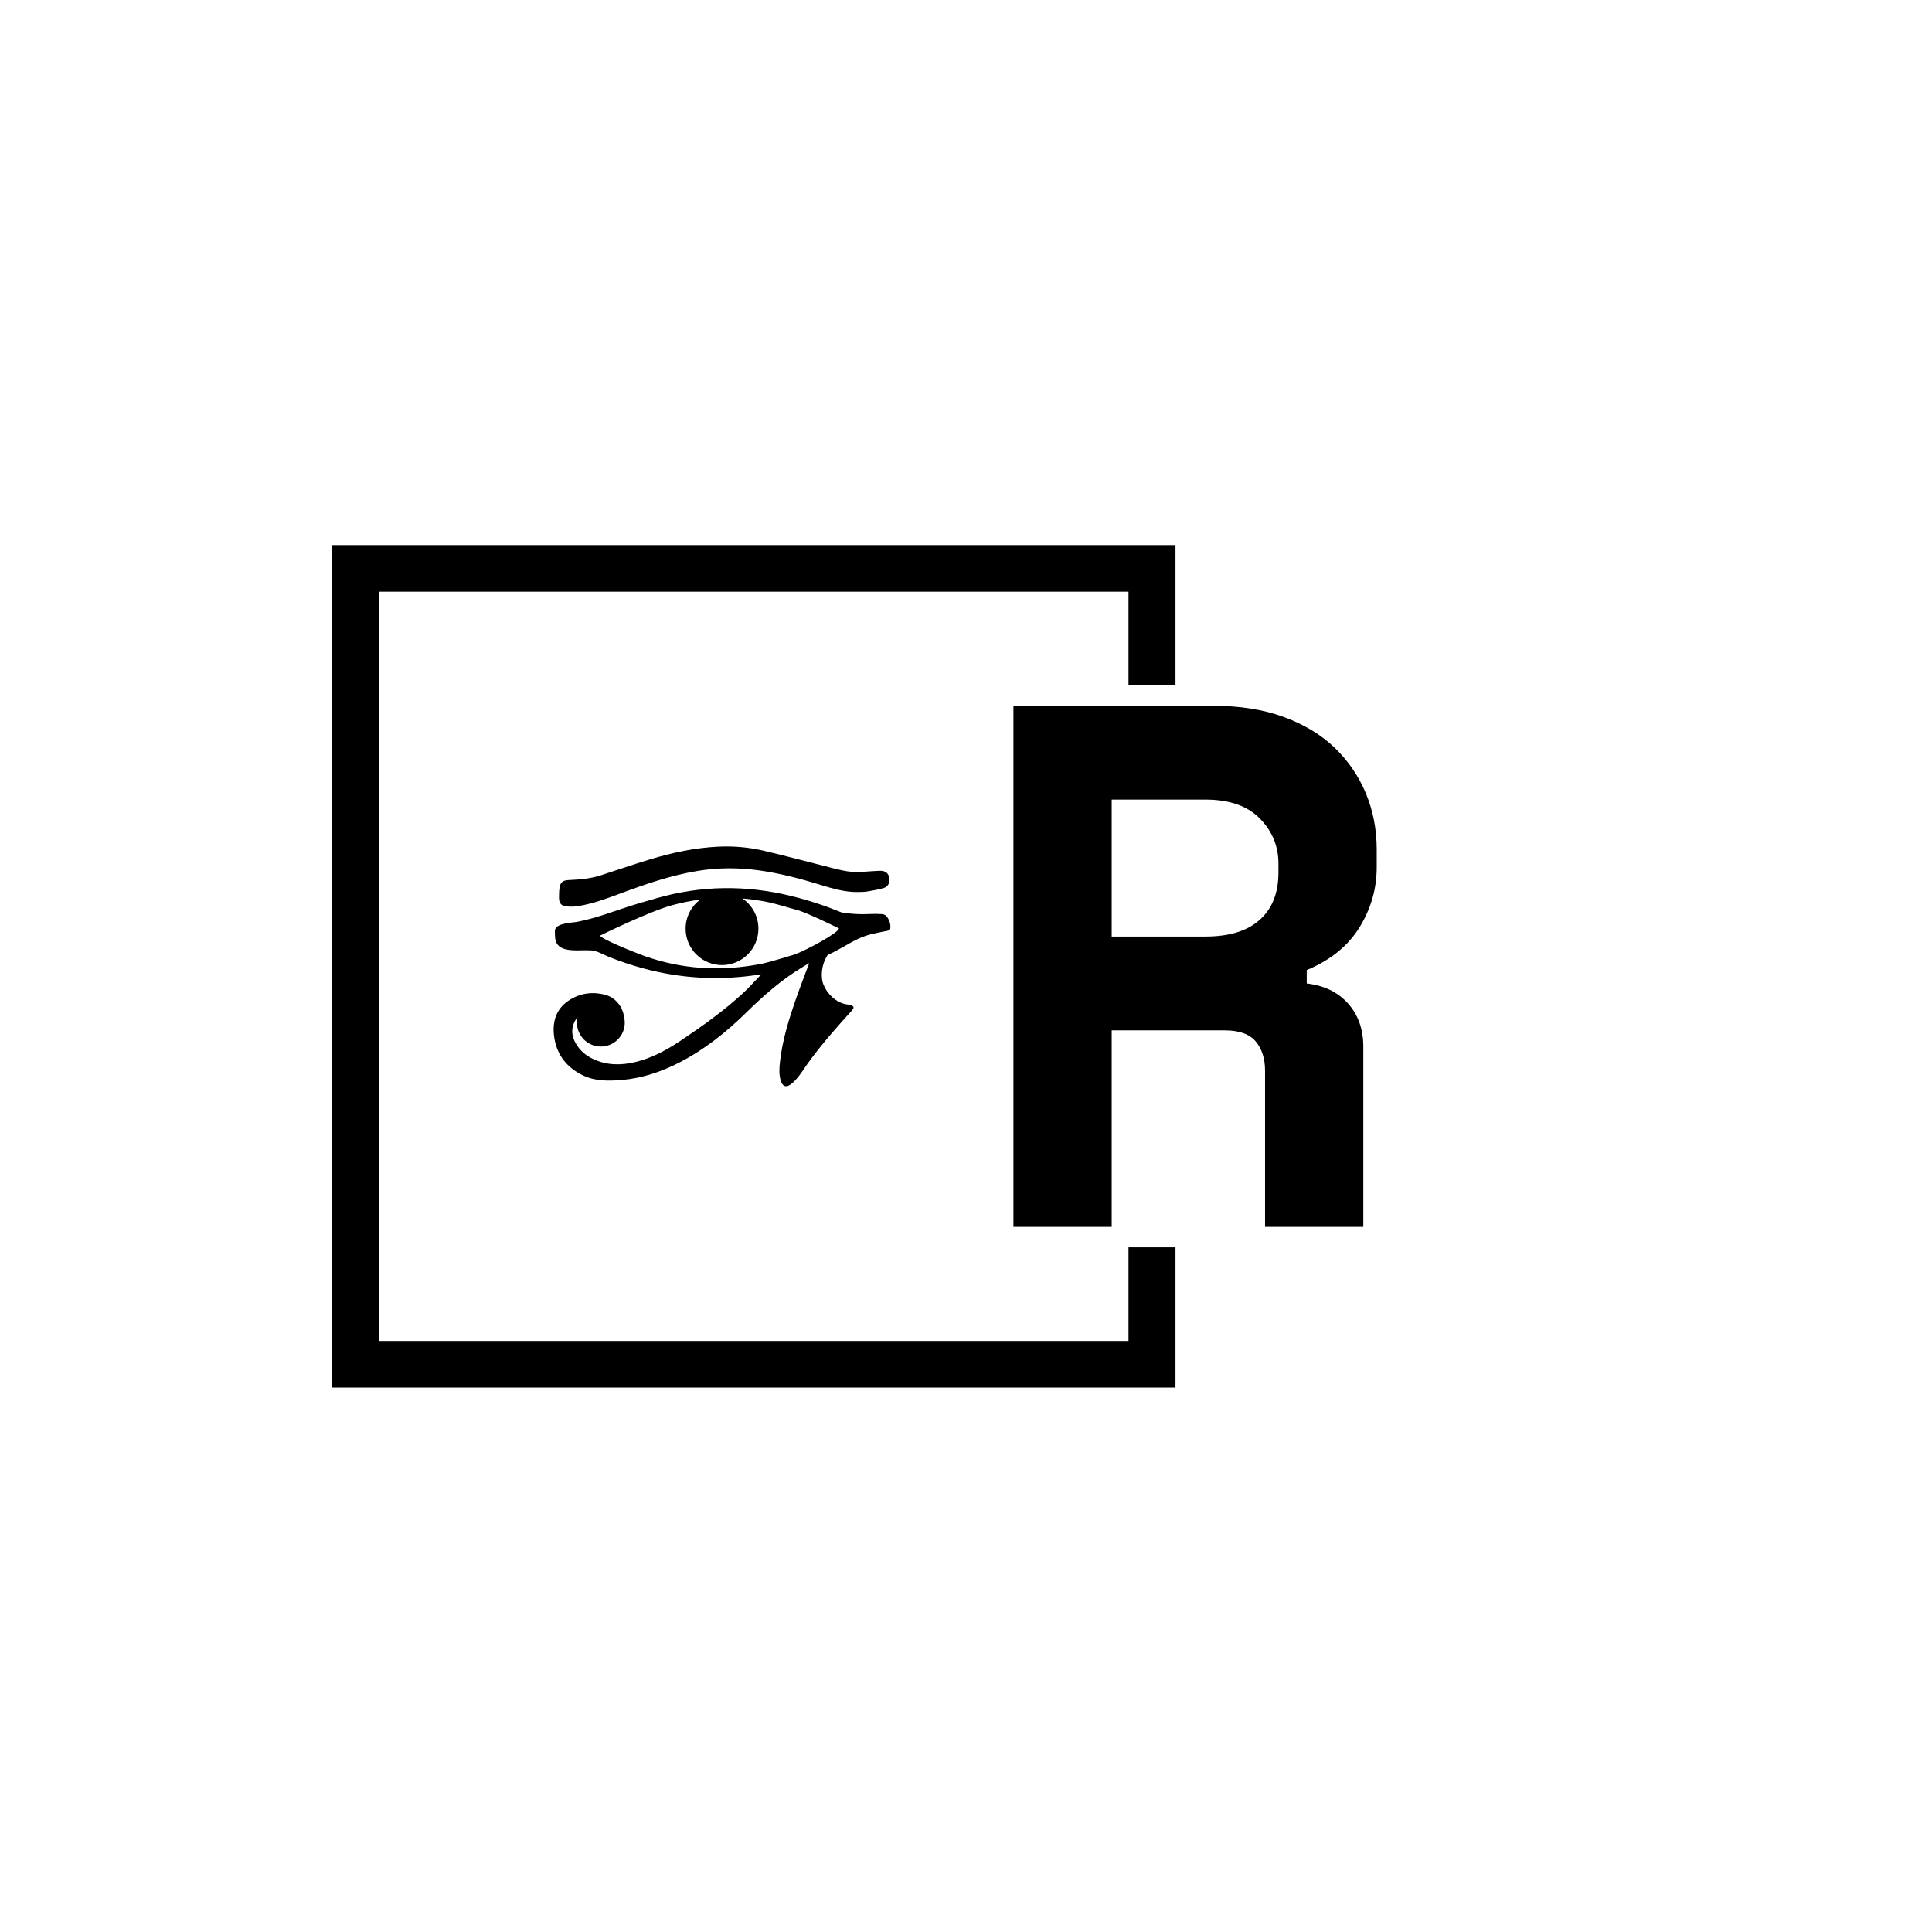 <svg xmlns="http://www.w3.org/2000/svg" version="1.1" xmlns:xlink="http://www.w3.org/1999/xlink" xmlns:svgjs="http://svgjs.dev/svgjs" width="1000" height="1000" viewBox="0 0 1000 1000"><rect width="1000" height="1000" fill="#ffffff"></rect><g transform="matrix(0.7,0,0,0.7,149.576,282.127)"><svg viewBox="0 0 396 247" data-background-color="#5e1914" preserveAspectRatio="xMidYMid meet" height="623" width="1000" xmlns="http://www.w3.org/2000/svg" xmlns:xlink="http://www.w3.org/1999/xlink"><g id="tight-bounds" transform="matrix(1,0,0,1,0.24,-0.1)"><svg viewBox="0 0 395.52 247.2" height="247.2" width="395.52"><g><svg></svg></g><g><svg viewBox="0 0 395.52 247.2" height="247.2" width="395.52"><g transform="matrix(1,0,0,1,77.112,47.215)"><svg viewBox="0 0 241.295 152.77" height="152.77" width="241.295"><g><svg viewBox="0 0 241.295 152.77" height="152.77" width="241.295"><g transform="matrix(1,0,0,1,134.793,0)"><svg viewBox="0 0 106.502 152.77" height="152.77" width="106.502"><g id="textblocktransform"><svg viewBox="0 0 106.502 152.77" height="152.77" width="106.502" id="textblock"><g><svg viewBox="0 0 106.502 152.77" height="152.77" width="106.502"><g transform="matrix(1,0,0,1,0,0)"><svg width="106.502" viewBox="3.65 -35 24.4 35" height="152.77" data-palette-color="#ed1703"><g class="wordmark-text-0" data-fill-palette-color="primary" id="text-0"><path d="M27.15-12.1L27.15 0 20.55 0 20.55-10.5Q20.55-11.7 19.93-12.45 19.3-13.2 17.85-13.2L17.85-13.2 10.25-13.2 10.25 0 3.65 0 3.65-35 17.05-35Q19.75-35 21.8-34.25 23.85-33.5 25.23-32.18 26.6-30.85 27.33-29.1 28.05-27.35 28.05-25.35L28.05-25.35 28.05-24.15Q28.05-22 26.9-20.13 25.75-18.25 23.35-17.25L23.35-17.25 23.35-16.35Q25.1-16.15 26.13-15 27.15-13.85 27.15-12.1L27.15-12.1ZM10.25-28.7L10.25-19.5 16.55-19.5Q18.95-19.5 20.2-20.63 21.45-21.75 21.45-23.8L21.45-23.8 21.45-24.4Q21.45-26.15 20.2-27.43 18.95-28.7 16.55-28.7L16.55-28.7 10.25-28.7Z" fill="#000000" data-fill-palette-color="primary"></path></g></svg></g></svg></g></svg></g></svg></g><g transform="matrix(1,0,0,1,0,41.244)"><svg viewBox="0 0 98.728 70.281" height="70.281" width="98.728"><g><svg xmlns="http://www.w3.org/2000/svg" xmlns:xlink="http://www.w3.org/1999/xlink" version="1.1" x="0" y="0" viewBox="5.302 17.459 84.4 60.081" enable-background="new 0 0 95 95" xml:space="preserve" height="70.281" width="98.728" class="icon-icon-0" data-fill-palette-color="accent" id="icon-0"><path fill-rule="evenodd" clip-rule="evenodd" d="M88.76 34.986c-0.233-0.3-0.711-0.541-1.095-0.568-1.073-0.079-2.158-0.081-3.235-0.026-2.367 0.119-4.687-0.015-6.974-0.405-3.893-1.595-8.043-2.992-12.613-4.113-11.344-2.784-22.657-2.677-34.029 0.632-0.184 0.054-0.362 0.111-0.544 0.165-3.643 0.992-7.236 2.159-10.816 3.383-2.666 0.912-5.369 1.73-8.135 2.276-1.311 0.258-5.788 0.289-5.706 2.356 0.026 0.662-0.004 1.336 0.105 1.986 0.704 4.151 7.132 2.303 9.799 2.962 1.235 0.306 2.428 1.014 3.61 1.488 2.835 1.138 5.74 2.106 8.689 2.903 9.286 2.508 19.115 3.161 29.46 1.474-0.135 0.186-0.233 0.328-0.351 0.45-1.371 1.42-2.688 2.901-4.136 4.239-4.805 4.44-10.12 8.223-15.542 11.86-3.18 2.134-6.487 4.002-10.186 5.086-3.531 1.034-7.081 1.356-10.627 0.096-2.583-0.917-4.665-2.467-5.882-4.993-0.871-1.805-0.786-3.608 0.25-5.326 0.135-0.223 0.3-0.418 0.478-0.596-0.091 0.415-0.142 0.845-0.142 1.288 0 3.311 2.685 5.995 5.995 5.995 3.311 0 5.995-2.684 5.995-5.995 0-0.481-0.063-0.947-0.17-1.395-0.333-2.515-2.069-4.806-4.552-5.518-3.241-0.929-6.418-0.515-9.255 1.333-3.398 2.212-4.262 5.624-3.682 9.369 0.674 4.356 3.182 7.497 7.161 9.419 3.082 1.488 6.37 1.439 9.662 1.17 5.176-0.425 10.001-2.05 14.594-4.422 6.225-3.216 11.649-7.526 16.617-12.404 4.327-4.248 8.831-8.246 14.047-11.383 0.576-0.347 1.152-0.695 1.809-1.09-1.102 2.957-2.207 5.77-3.201 8.622-1.839 5.269-3.523 10.586-4.132 16.169-0.172 1.574-0.281 3.172 0.217 4.716 1.403 4.351 5.835-3.096 6.685-4.279 3.433-4.777 7.229-9.043 11.17-13.397 1.252-1.383-1.037-1.359-1.878-1.58-2.396-0.627-4.31-2.534-5.259-4.778-0.834-1.971-0.553-5.11 1.025-7.514 2.621-1.13 4.989-2.761 7.558-3.998 2.472-1.191 4.961-1.55 7.621-2.093 0.199-0.041 0.481-0.293 0.505-0.476C89.816 36.923 89.455 35.878 88.76 34.986zM65.586 44.567c-1.036 0.329-6.316 1.915-7.857 2.229C47.016 48.98 37.096 48.12 28.065 44.91c-2.63-0.935-11.139-4.396-11.108-5.114 0.44-0.25 12.373-6.068 18.006-7.604 2.353-0.641 4.71-1.113 7.072-1.423-2.217 1.665-3.658 4.307-3.658 7.293 0 5.039 4.085 9.123 9.123 9.123 5.04 0 9.124-4.083 9.124-9.123 0-3.15-1.596-5.926-4.022-7.566 2.293 0.183 4.591 0.517 6.896 1.015 1.767 0.382 7.048 1.978 7.11 1.949 3.006 1.002 7.507 3.248 10.164 4.512C77.089 38.819 69.22 43.23 65.586 44.567z" fill="#000000" data-fill-palette-color="accent"></path><path fill-rule="evenodd" clip-rule="evenodd" d="M8.367 32.461c1.034 0.118 2.115 0.108 3.14-0.062 3.639-0.602 7.087-1.875 10.527-3.159 6.303-2.351 12.652-4.54 19.321-5.646 5.141-0.854 10.284-0.854 15.436-0.14 5.266 0.729 10.385 2.086 15.454 3.646 3.075 0.947 6.16 1.853 9.43 1.78 0.711-0.036 1.434-0.004 2.132-0.124 1.439-0.249 2.898-0.474 4.287-0.908 1.084-0.339 1.578-1.529 1.336-2.578-0.263-1.137-0.997-1.717-2.242-1.713-0.711 0.002-1.42 0.072-2.131 0.105-1.627 0.075-3.268 0.303-4.878 0.176-1.657-0.13-3.302-0.541-4.924-0.945-5.762-1.437-11.492-3.008-17.273-4.36-3.718-0.87-7.53-1.205-11.359-1.029-5.883 0.271-11.601 1.506-17.215 3.204-4.147 1.255-8.241 2.686-12.368 4.009-2.625 0.841-5.35 1.049-8.084 1.171-1.318 0.059-1.961 0.572-2.168 1.859-0.141 0.876-0.144 1.782-0.138 2.673C6.655 31.603 7.196 32.329 8.367 32.461z" fill="#000000" data-fill-palette-color="accent"></path></svg></g></svg></g></svg></g></svg></g><path d="M259.414 41.215L259.414 0 12.214 0 12.214 247.2 259.414 247.2 259.414 205.985 245.637 205.985 245.637 233.423 25.991 233.423 25.991 13.777 245.637 13.777 245.637 41.215Z" fill="#000000" stroke="transparent" data-fill-palette-color="primary"></path></svg></g><defs></defs></svg><rect width="395.52" height="247.2" fill="none" stroke="none" visibility="hidden"></rect></g></svg></g></svg>